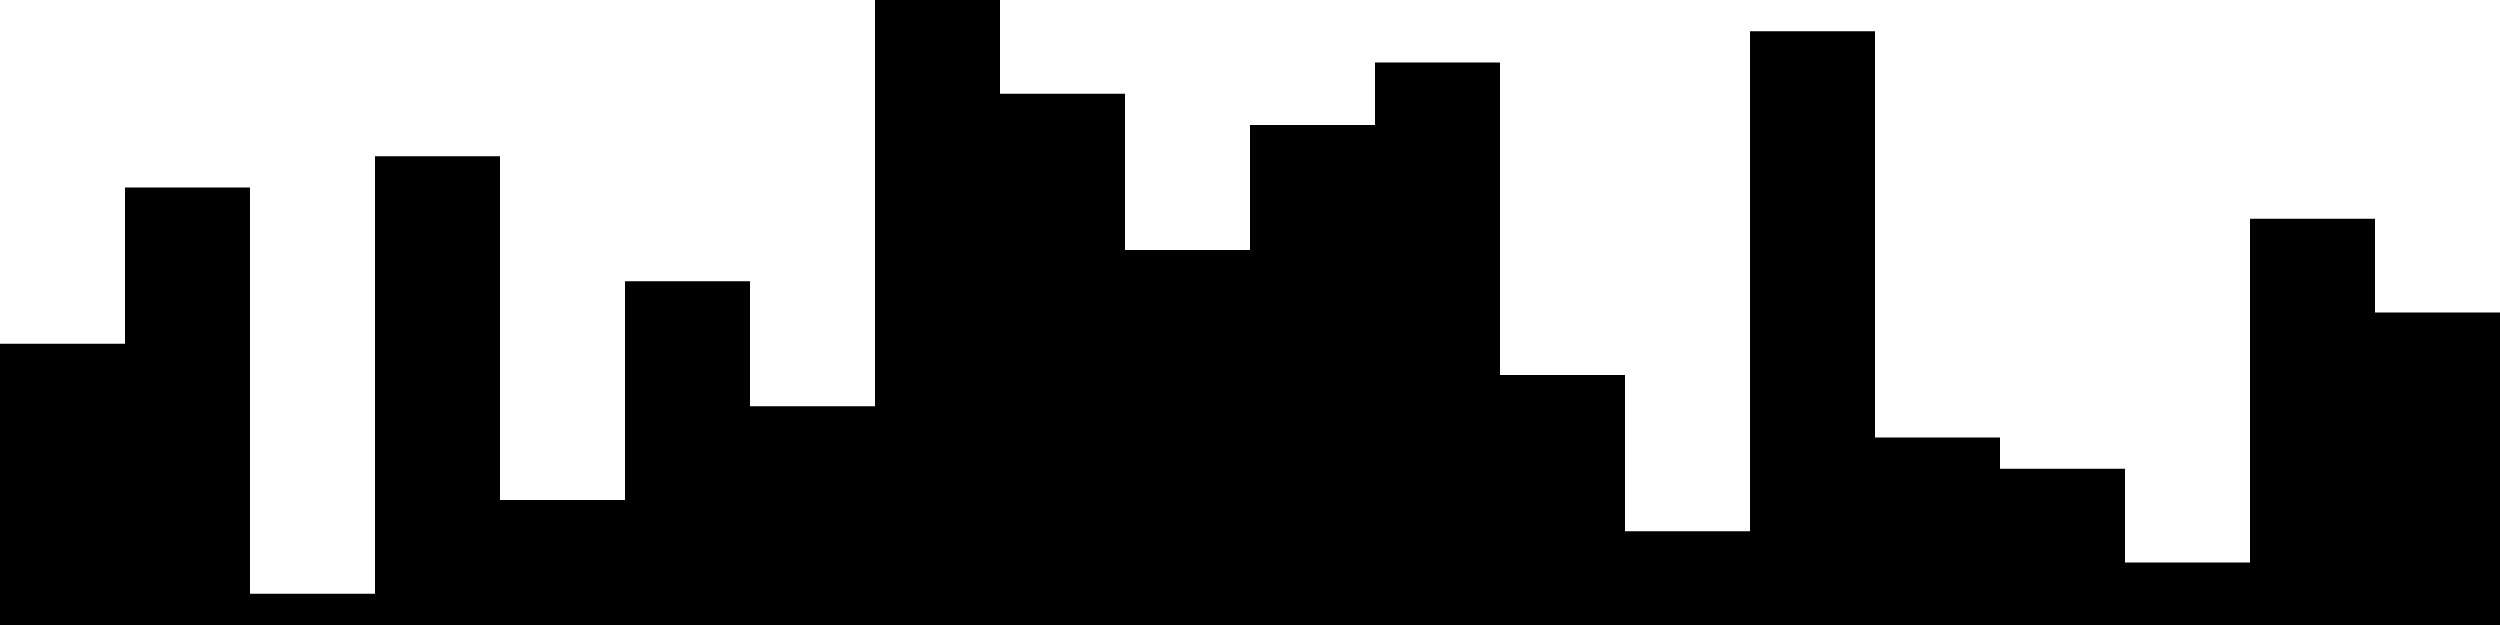 
<svg xmlns="http://www.w3.org/2000/svg" width="800" height="200">
<style>
rect {
    fill: black;
}
@media (prefers-color-scheme: dark) {
    rect {
        fill: white;
    }
}
</style>
<rect width="40" height="90" x="0" y="110" />
<rect width="40" height="140" x="40" y="60" />
<rect width="40" height="10" x="80" y="190" />
<rect width="40" height="150" x="120" y="50" />
<rect width="40" height="40" x="160" y="160" />
<rect width="40" height="110" x="200" y="90" />
<rect width="40" height="70" x="240" y="130" />
<rect width="40" height="200" x="280" y="0" />
<rect width="40" height="170" x="320" y="30" />
<rect width="40" height="120" x="360" y="80" />
<rect width="40" height="160" x="400" y="40" />
<rect width="40" height="180" x="440" y="20" />
<rect width="40" height="80" x="480" y="120" />
<rect width="40" height="30" x="520" y="170" />
<rect width="40" height="190" x="560" y="10" />
<rect width="40" height="60" x="600" y="140" />
<rect width="40" height="50" x="640" y="150" />
<rect width="40" height="20" x="680" y="180" />
<rect width="40" height="130" x="720" y="70" />
<rect width="40" height="100" x="760" y="100" />
</svg>
